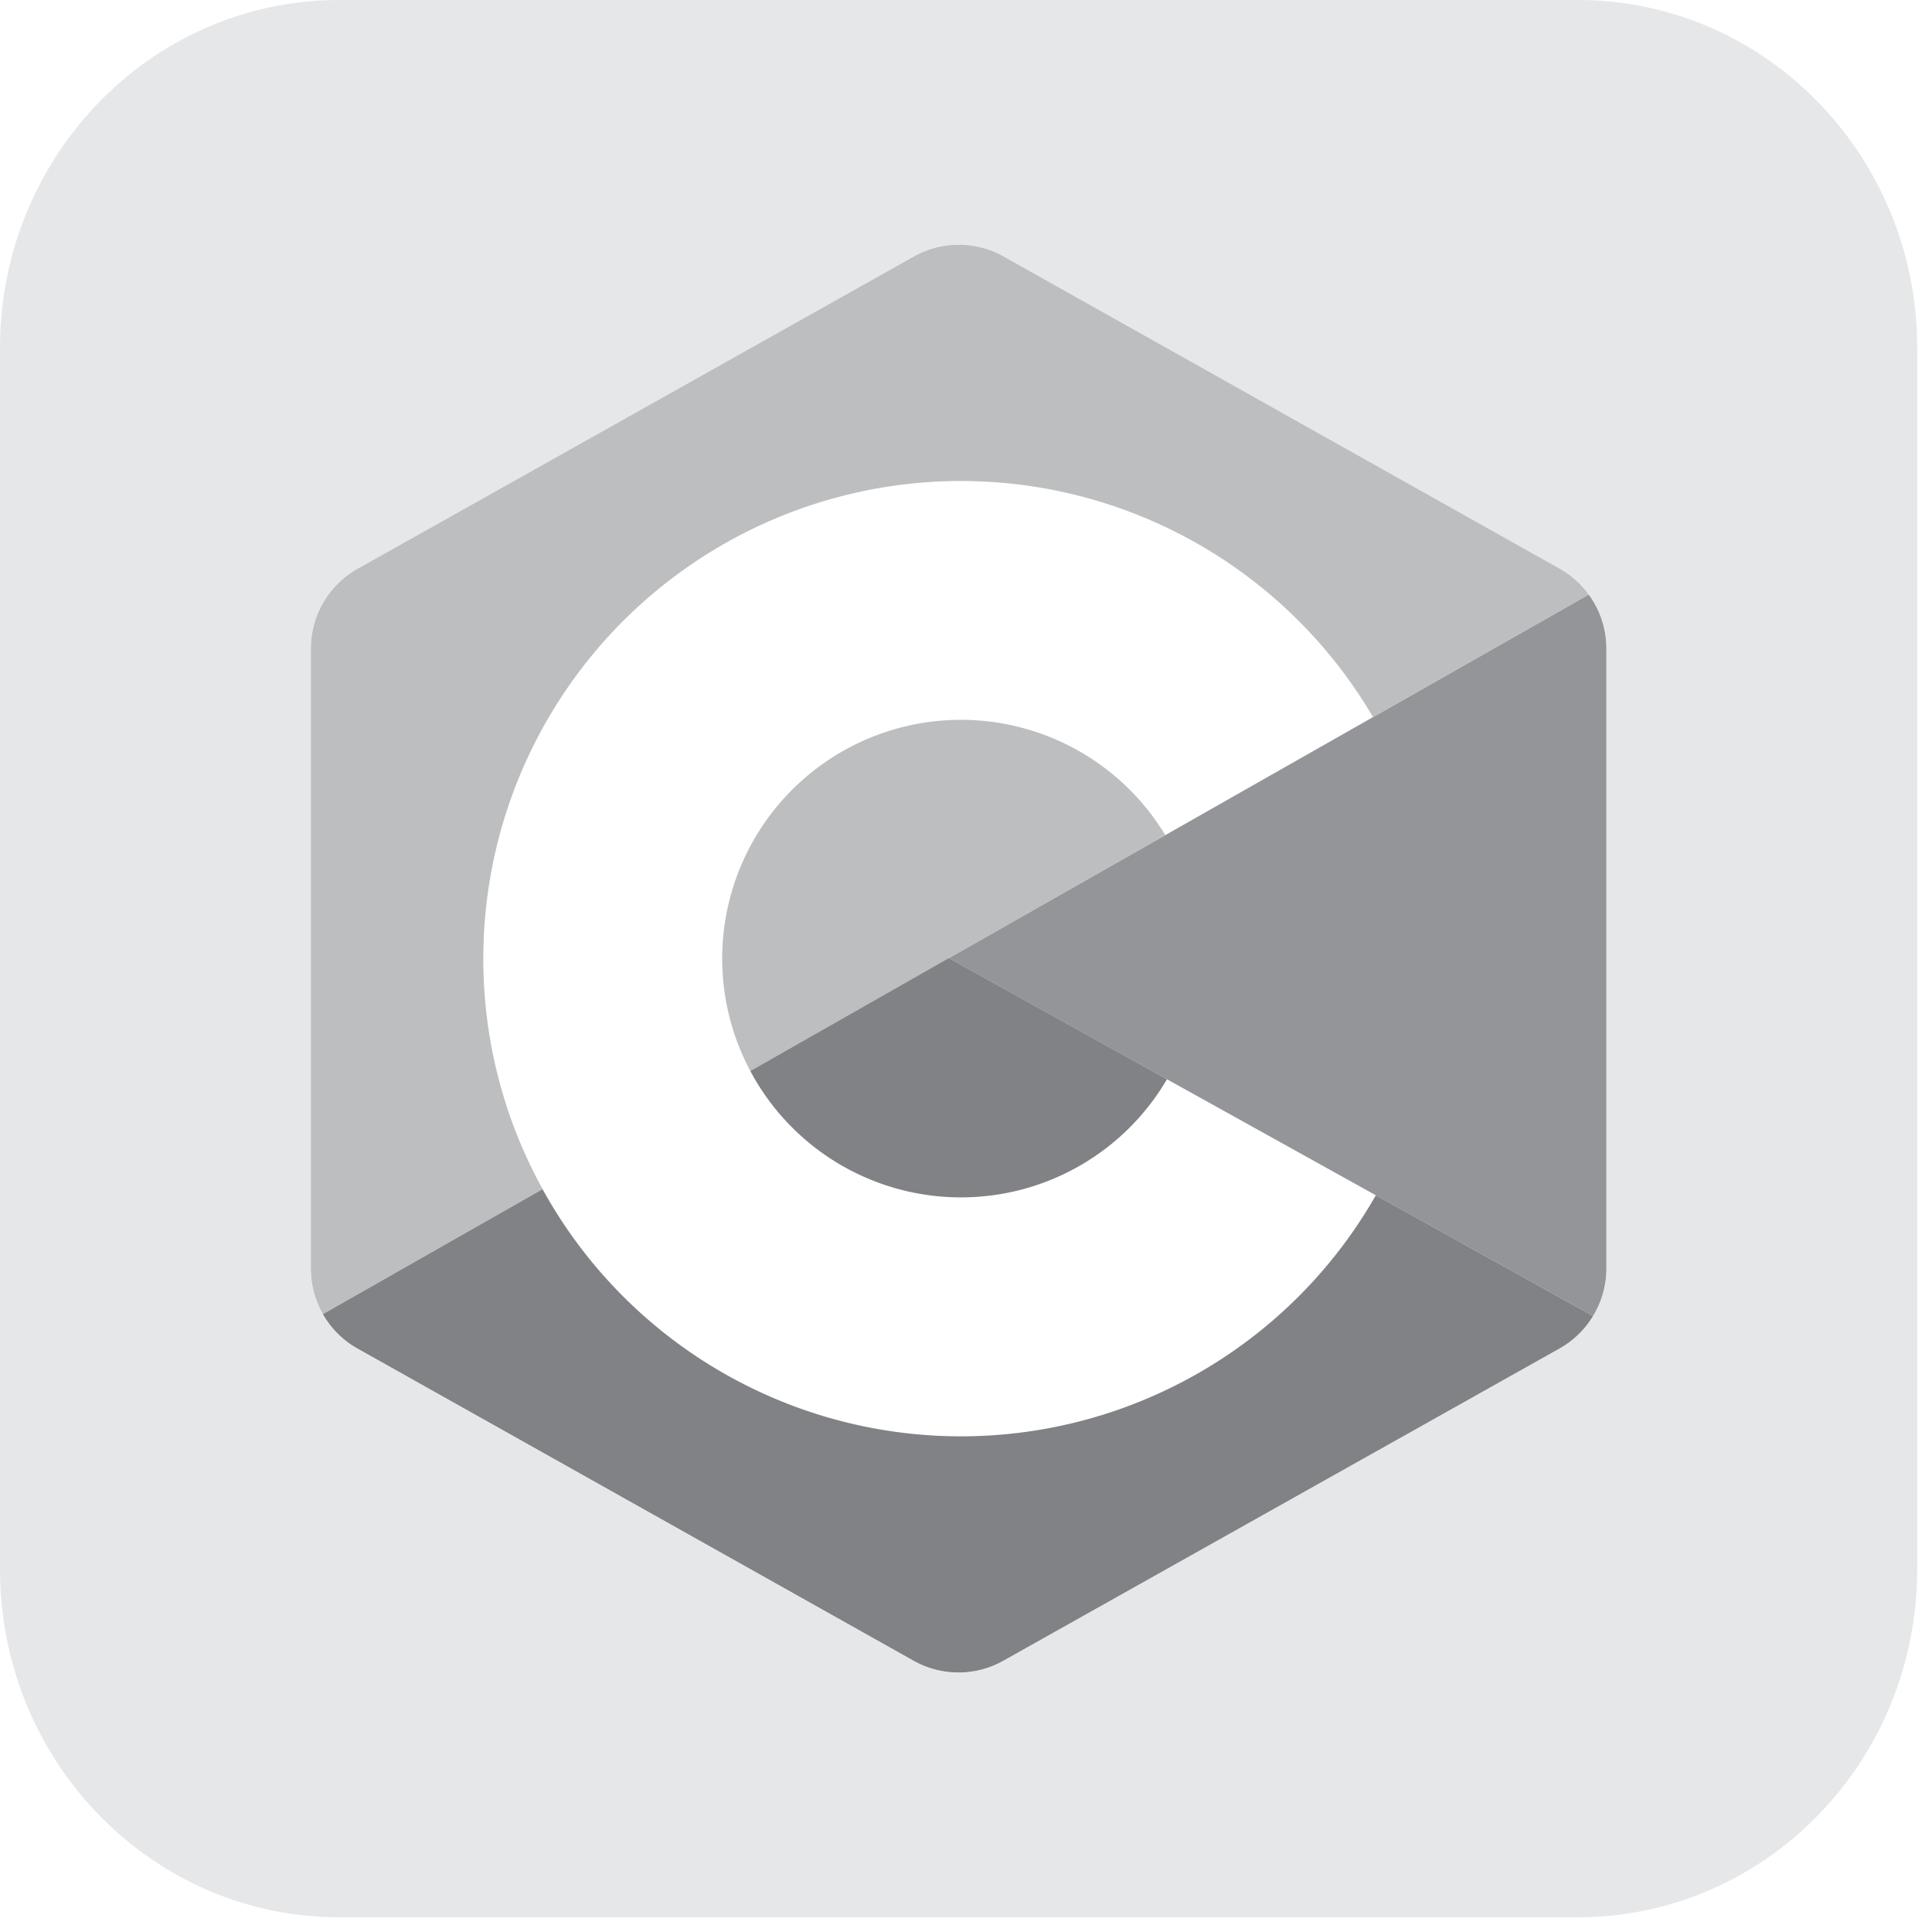 <svg role="img" viewBox="0 0 185 185" xmlns="http://www.w3.org/2000/svg">
  <!-- Created by github.com/AlexTamayo -->
  <title>C Shaded</title>
  <path fill="#939598"
    d="M152.569,126.023a8.767,8.767,0,0,0,1.271-4.538V62.094a8.769,8.769,0,0,0-1.7-5.168L90.856,91.744Z" />
  <path fill="#bcbec0"
    d="M46.28,91.8a45.737,45.737,0,0,1,85.2-23.124l20.664-11.747a9.085,9.085,0,0,0-2.785-2.5L96.1,24.526a8.783,8.783,0,0,0-8.6,0l-53.26,29.9a8.787,8.787,0,0,0-4.485,7.662v59.39a8.768,8.768,0,0,0,1.162,4.355l21.046-11.963A45.532,45.532,0,0,1,46.28,91.8Z" />
  <path fill="#bcbec0" d="M111.589,79.978a22.861,22.861,0,0,0-39.735,22.588l41.2-23.417Z" />
  <path fill="#808285"
    d="M131.745,114.455a45.737,45.737,0,0,1-79.791-.583L30.912,125.84a8.773,8.773,0,0,0,3.323,3.307L87.5,159.052a8.788,8.788,0,0,0,8.6,0l53.259-29.9a8.774,8.774,0,0,0,3.214-3.123Z" />
  <path fill="#808285"
    d="M92.017,114.656a22.844,22.844,0,0,0,19.726-11.311l4.066,2.258L90.859,91.744,71.848,102.557A22.849,22.849,0,0,0,92.017,114.656Z" />
  <path fill="#e6e7e8"
    d="M151.075,0H32.51C14.534,0,0,14.907,0,33.345v116.9c0,18.438,14.534,33.345,32.51,33.345H151.075c17.977,0,32.51-14.907,32.51-33.345V33.345C183.585,14.907,169.052,0,151.075,0Zm2.744,121.457A8.77,8.77,0,0,1,152.548,126h0a8.777,8.777,0,0,1-3.214,3.124l-53.259,29.9a8.79,8.79,0,0,1-8.605,0l-53.259-29.9a8.779,8.779,0,0,1-3.284-3.247h0l-.007-.015c-.009-.016-.021-.03-.03-.046l.006,0a8.769,8.769,0,0,1-1.13-4.291V62.128a8.786,8.786,0,0,1,4.484-7.662l53.26-29.9a8.788,8.788,0,0,1,8.6,0l53.26,29.905a8.78,8.78,0,0,1,2.747,2.433h0a8.774,8.774,0,0,1,1.7,5.168Z" />
</svg>